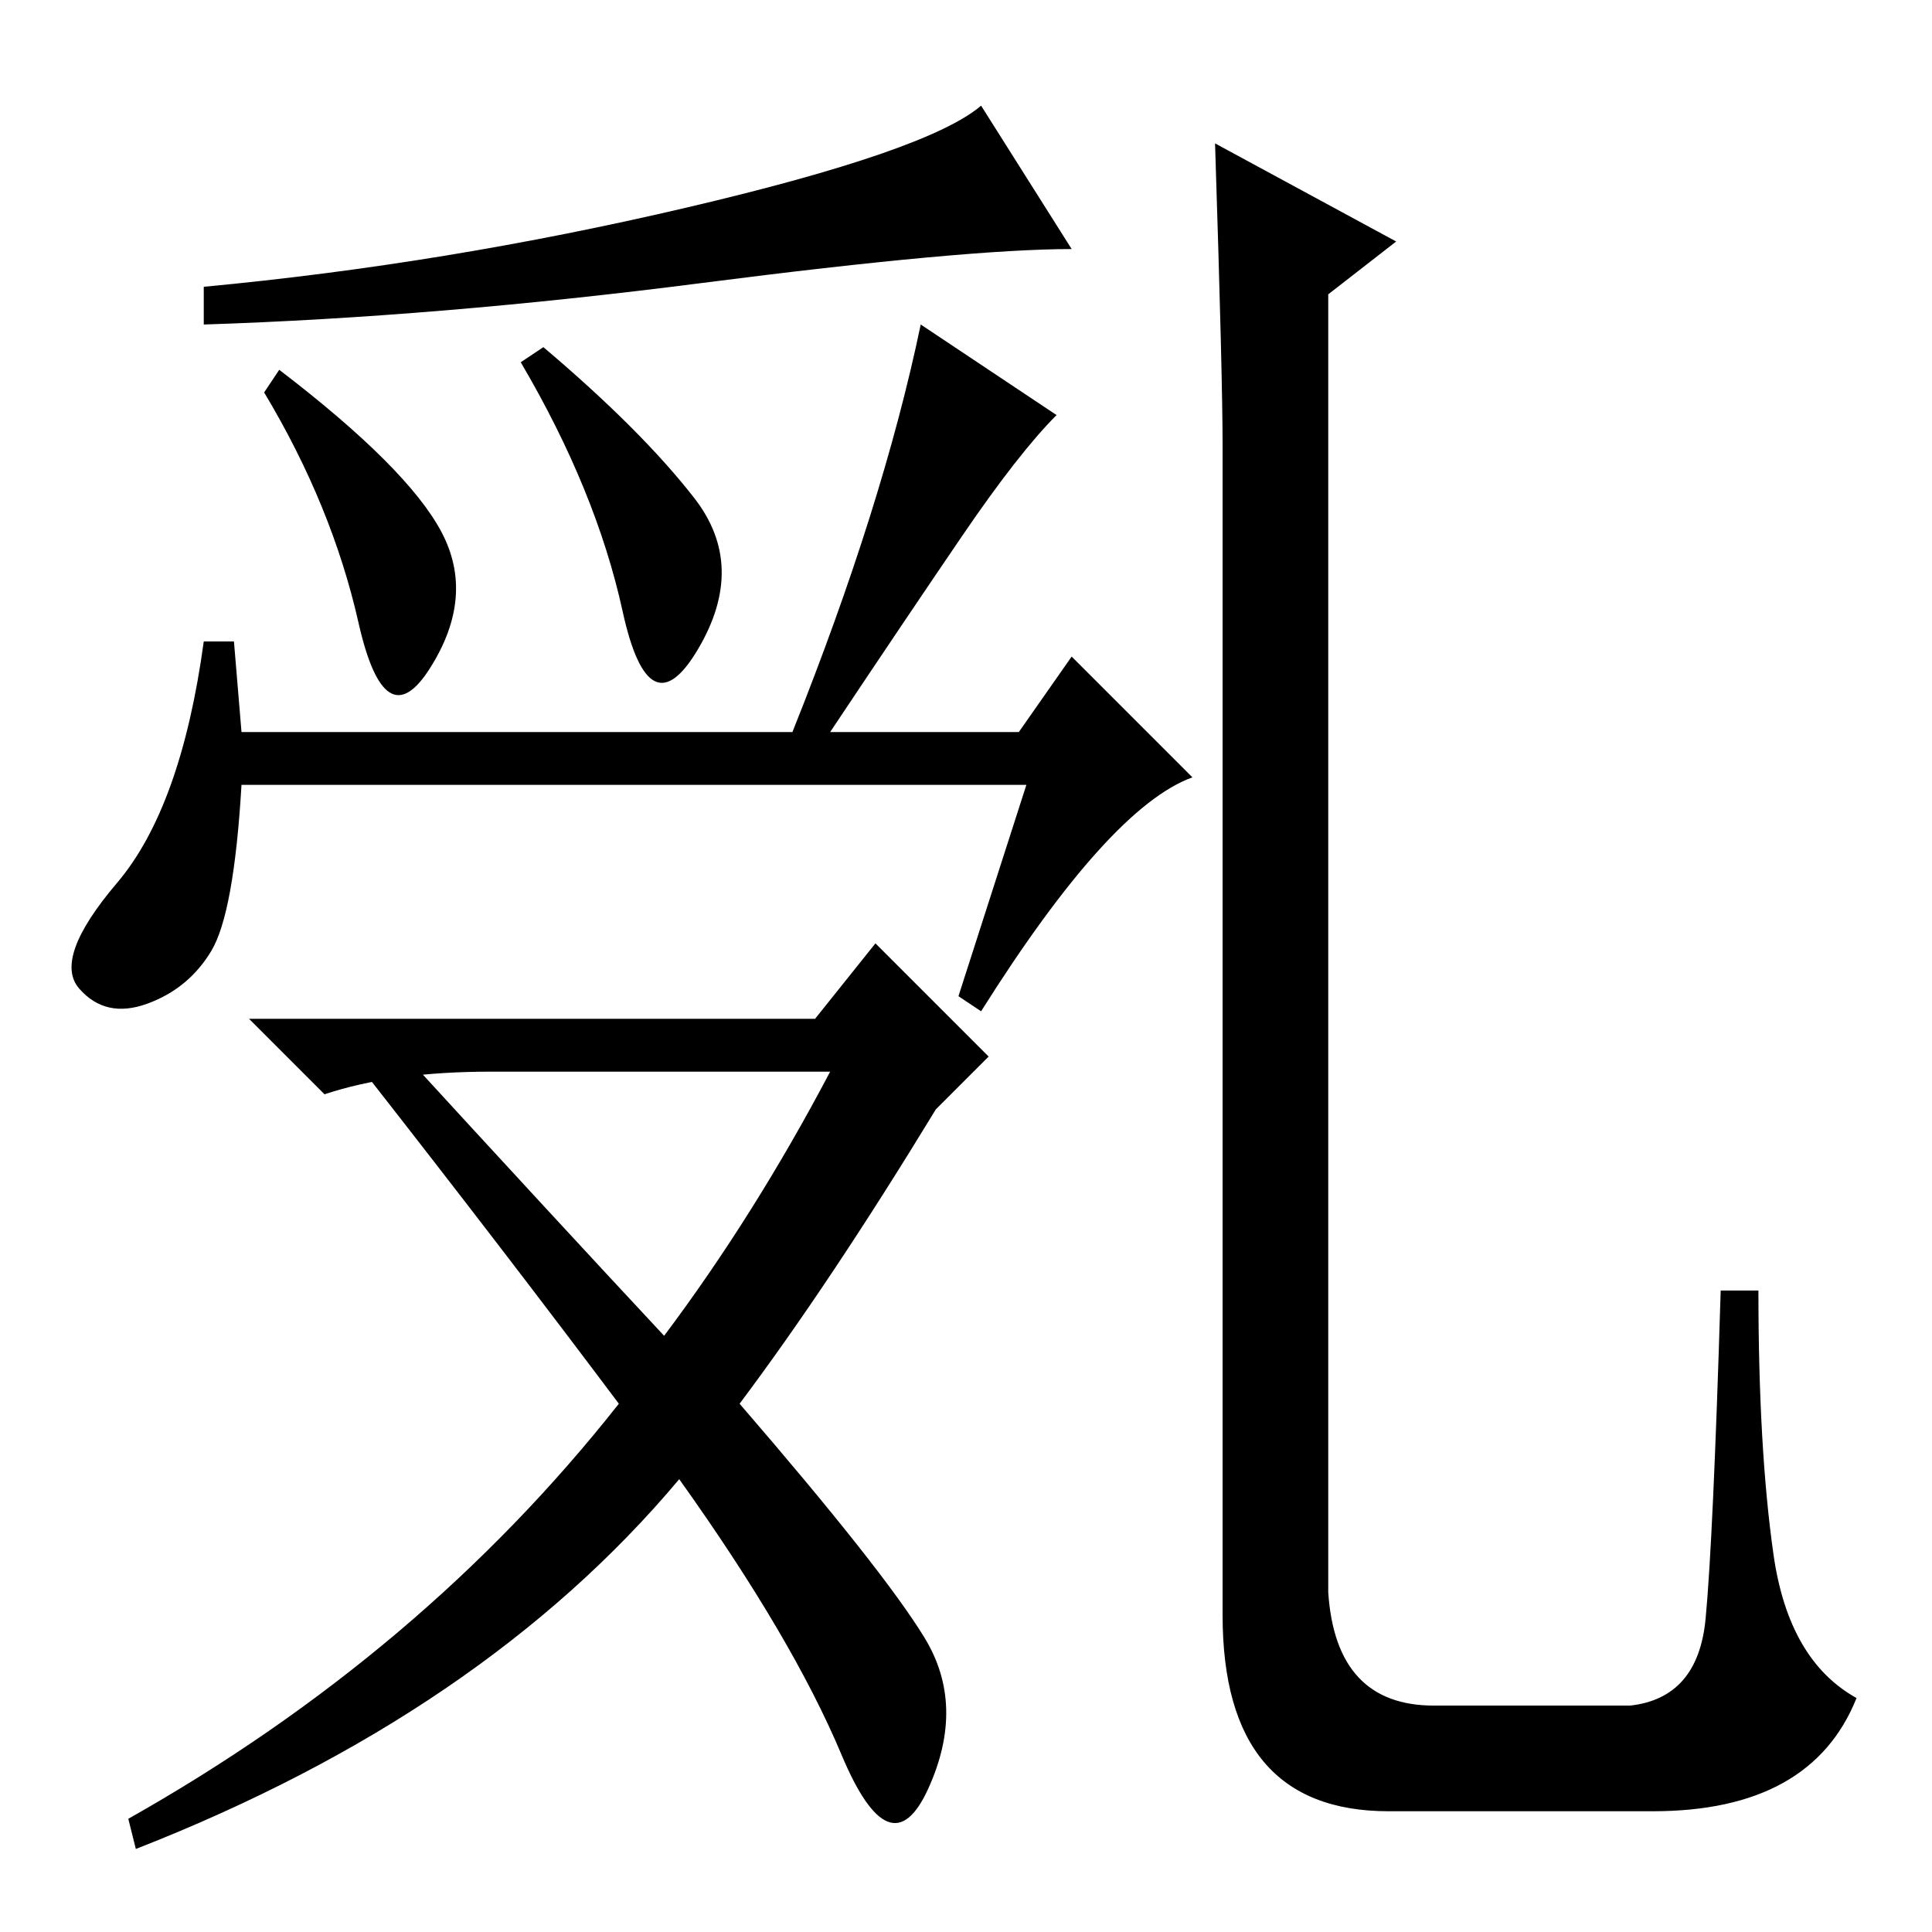 <?xml version="1.0" standalone="no"?>
<!DOCTYPE svg PUBLIC "-//W3C//DTD SVG 1.1//EN" "http://www.w3.org/Graphics/SVG/1.1/DTD/svg11.dtd" >
<svg xmlns="http://www.w3.org/2000/svg" xmlns:xlink="http://www.w3.org/1999/xlink" version="1.1" viewBox="0 -36 256 256">
  <g transform="matrix(1 0 0 -1 0 220)">
   <path fill="currentColor"
d="M176 45q1 -15 14 -15h26q9 1 10 11.5t2 43.5h5q0 -21 2 -35t11 -19q-6 -15 -27 -15h-35q-22 0 -22 26v155q0 9 -1 40l24 -13l-9 -7v-172zM91 228.5q32 7.5 39 13.5l12 -19q-14 0 -49 -4.5t-66 -5.5v5q32 3 64 10.5zM58.5 185.5q4.5 -8.5 -1.5 -18t-9.5 6t-12.5 30.5l2 3
q17 -13 21.5 -21.5zM92 190q7 -9 0.5 -20t-10 5t-13.5 33l3 2q13 -11 20 -20zM127.5 185q-7.5 -11 -17.5 -26h25l7 10l16 -16q-11 -4 -28 -31l-3 2l9 28h-104q-1 -17 -4 -22t-8.5 -7t-9 2t5 14t11.5 32h4l1 -12h73q12 30 17 54l18 -12q-5 -5 -12.5 -16zM98 70
q19 -22 24.5 -31t0.5 -20t-11.5 4.5t-21.5 36.5q-26 -31 -72 -49l-1 4q39 22 65 55q-15 20 -33 43l3 5q22 -24 36 -39q12 16 22 35h-45q-13 0 -22 -3l-10 10h75l8 10l15 -15l-7 -7q-14 -23 -26 -39z" />
  </g>

</svg>
